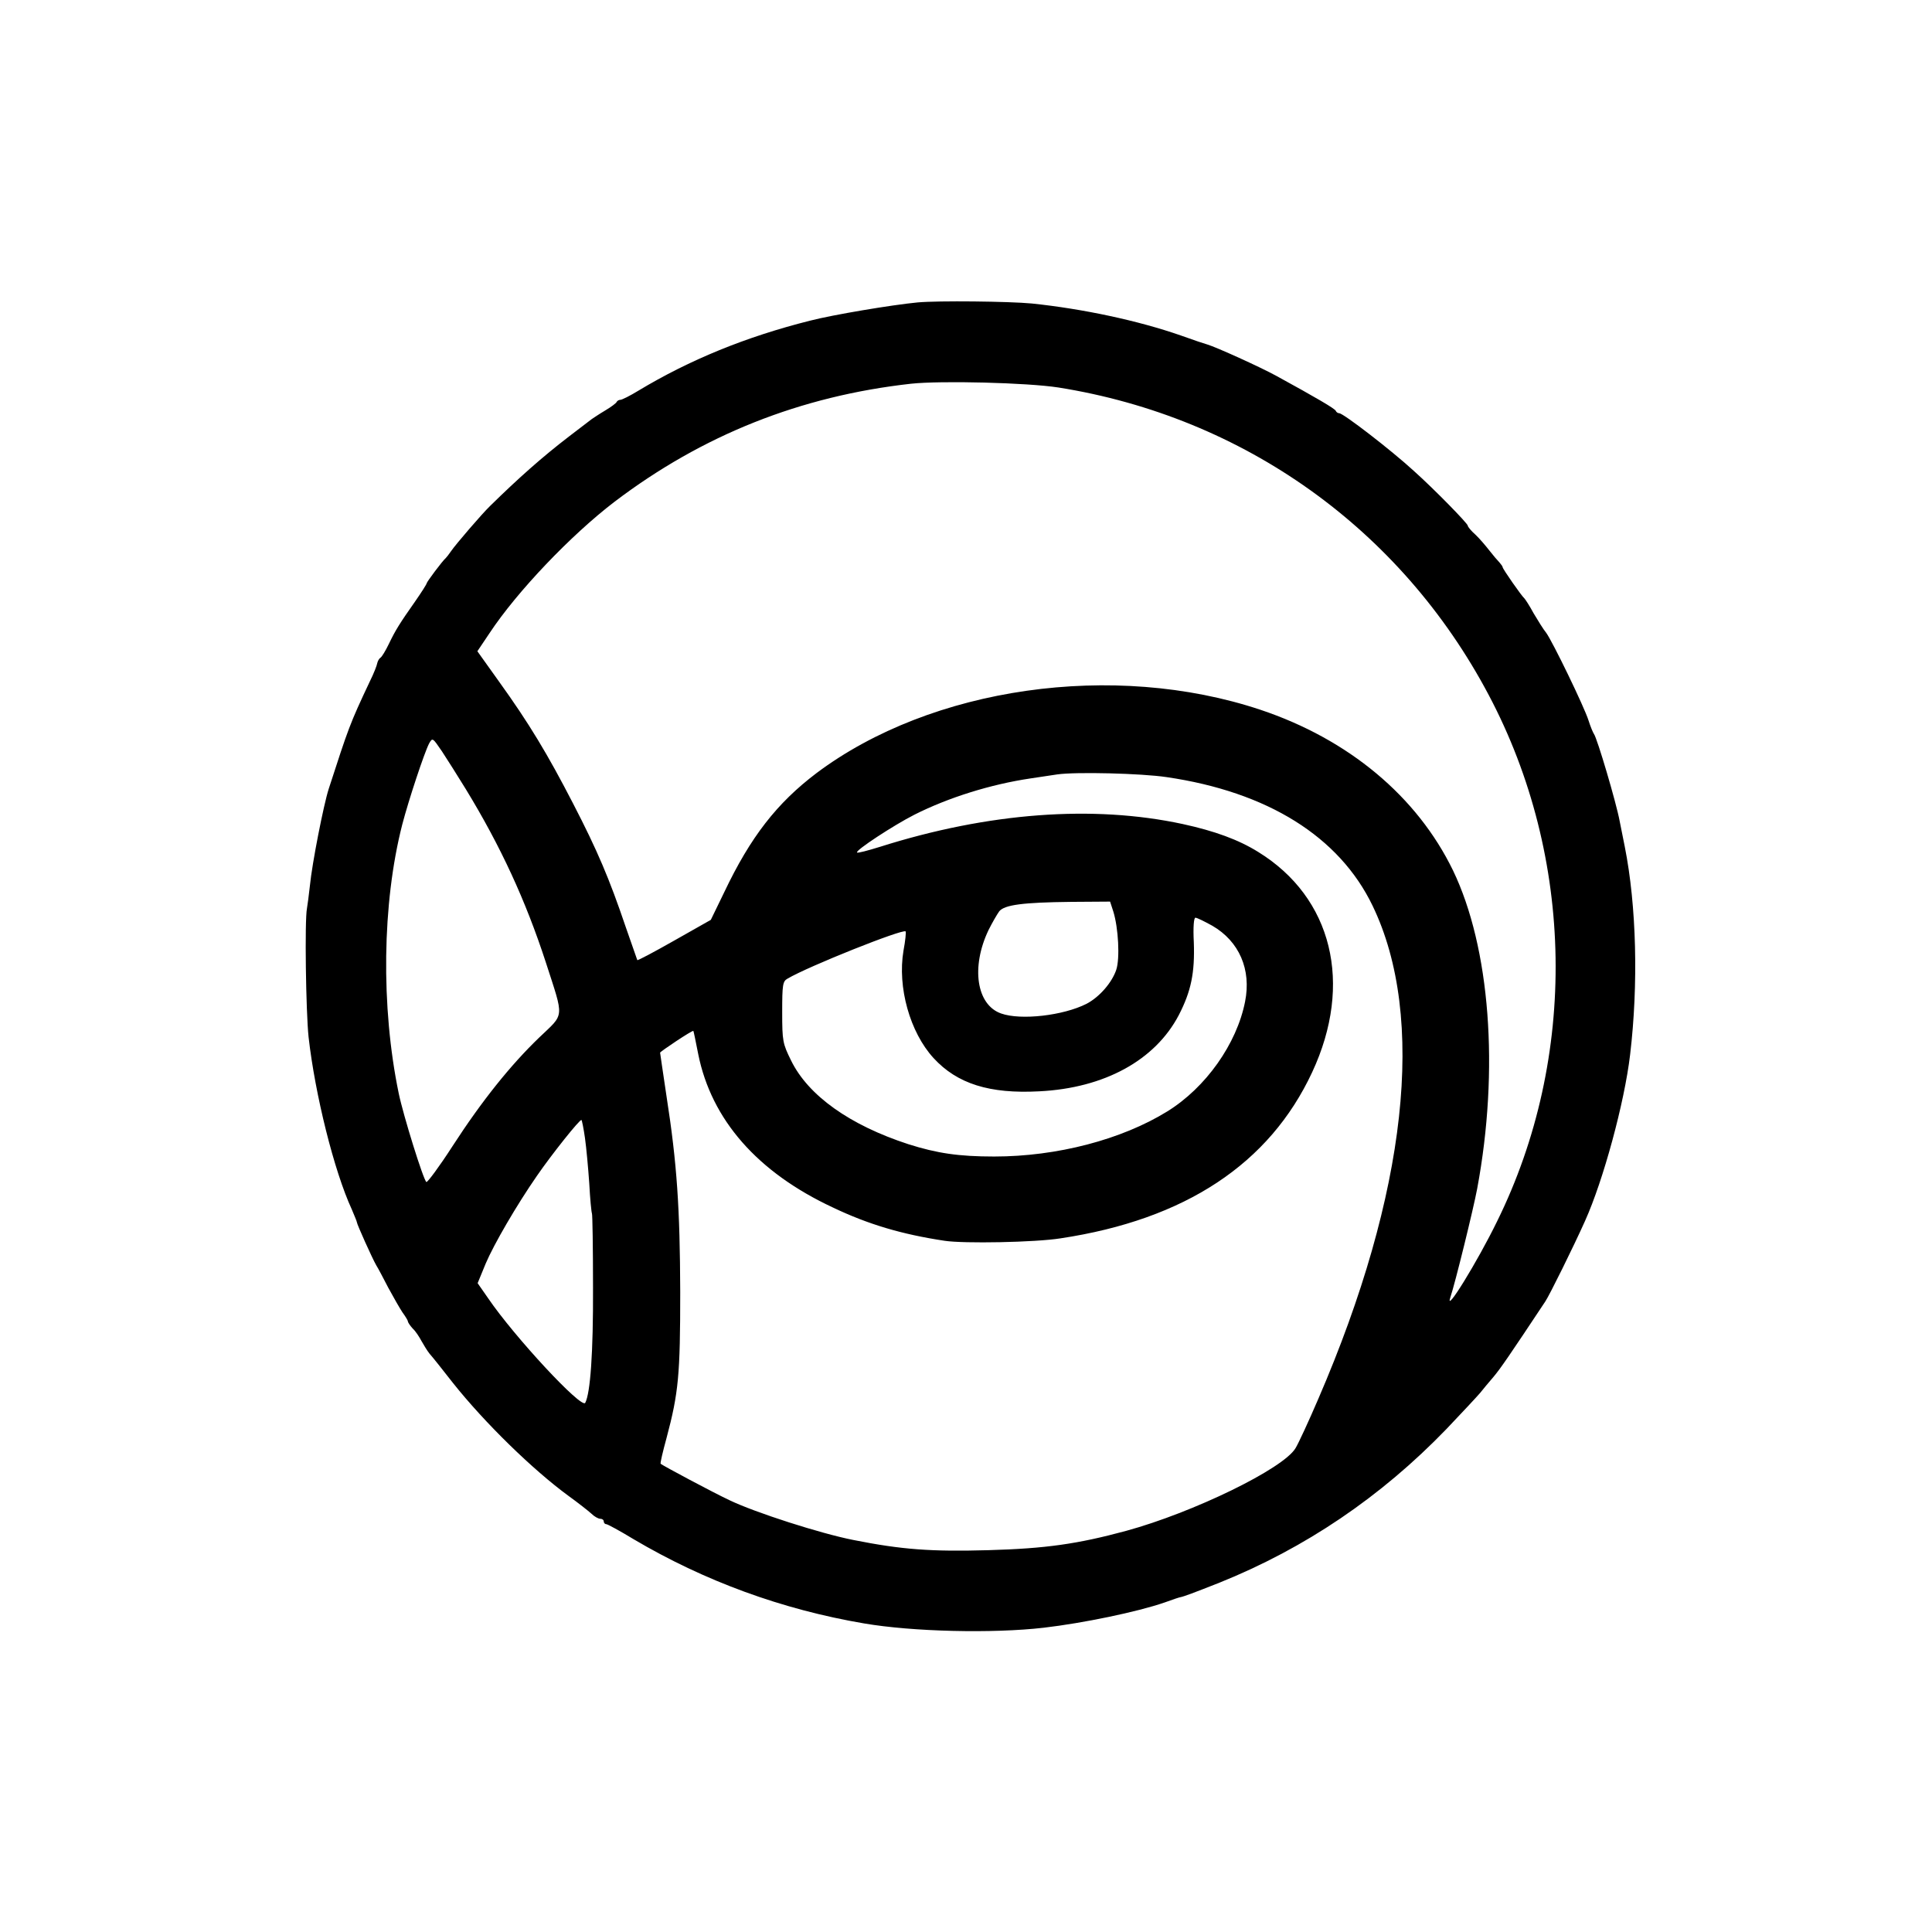 <?xml version="1.0" standalone="no"?>
<!DOCTYPE svg PUBLIC "-//W3C//DTD SVG 20010904//EN"
 "http://www.w3.org/TR/2001/REC-SVG-20010904/DTD/svg10.dtd">
<svg version="1.0" xmlns="http://www.w3.org/2000/svg"
 width="720pt" height="720pt" viewBox="0 0 720 720"
 preserveAspectRatio="xMidYMid meet">

<g transform="translate(0,720) scale(0.1,-0.1)"
fill="#000000" stroke="none">
<path d="M3420 6073 c-95 -9 -316 -46 -401 -68 -239 -60 -449 -146 -640 -261
-31 -19 -61 -34 -67 -34 -6 0 -12 -4 -14 -8 -1 -4 -21 -19 -43 -32 -22 -13
-44 -28 -50 -32 -5 -4 -44 -34 -85 -65 -99 -76 -187 -154 -294 -259 -30 -29
-128 -143 -145 -168 -8 -12 -17 -23 -20 -26 -12 -10 -71 -89 -71 -94 0 -3 -19
-33 -42 -66 -59 -84 -74 -108 -99 -160 -12 -25 -26 -48 -31 -51 -5 -3 -10 -12
-12 -20 -1 -8 -13 -39 -28 -69 -75 -159 -79 -172 -153 -400 -19 -59 -62 -278
-70 -360 -4 -36 -9 -74 -11 -85 -9 -44 -4 -386 6 -480 24 -213 95 -499 161
-642 10 -24 19 -45 19 -48 0 -7 57 -134 72 -160 7 -11 27 -49 45 -84 19 -35
43 -77 53 -92 11 -15 20 -30 20 -33 0 -4 8 -16 18 -27 11 -10 25 -32 33 -47 8
-14 21 -36 30 -47 10 -11 49 -60 88 -110 117 -147 296 -322 430 -420 36 -26
74 -56 85 -66 11 -11 26 -19 33 -19 7 0 13 -4 13 -10 0 -5 4 -10 9 -10 5 0 51
-25 102 -56 264 -156 553 -262 859 -314 181 -31 480 -38 670 -16 146 17 349
59 450 94 30 11 57 20 60 20 11 2 49 16 145 54 318 128 601 319 846 573 58 61
114 121 125 134 10 13 33 40 50 60 26 31 59 79 193 281 16 24 106 206 148 300
68 151 147 441 168 620 31 261 24 554 -20 775 -8 39 -16 81 -19 95 -12 66 -84
310 -96 325 -4 6 -13 28 -20 50 -16 51 -135 296 -158 327 -10 12 -31 46 -47
73 -15 28 -31 52 -34 55 -10 8 -81 110 -81 116 0 3 -6 11 -12 18 -7 7 -24 27
-38 45 -14 18 -37 45 -52 59 -16 14 -28 29 -28 33 0 8 -124 135 -201 204 -85
78 -263 215 -278 215 -5 0 -11 4 -13 9 -3 8 -73 49 -221 130 -60 33 -226 108
-257 117 -8 2 -53 17 -100 34 -158 55 -363 99 -555 119 -85 8 -348 11 -425 4z
m524 -317 c692 -110 1277 -528 1604 -1146 321 -606 333 -1350 31 -1962 -73
-150 -196 -349 -174 -283 18 53 86 330 100 405 83 445 48 899 -90 1186 -134
276 -389 489 -718 599 -547 182 -1226 85 -1654 -236 -148 -112 -246 -238 -344
-444 l-50 -103 -136 -77 c-74 -42 -136 -75 -138 -73 -1 2 -20 57 -43 123 -61
180 -105 284 -196 460 -95 184 -164 299 -277 456 l-80 112 45 67 c103 156 305
367 466 490 328 249 693 394 1105 440 113 12 432 4 549 -14z m-2208 -1497
c130 -213 223 -415 298 -645 69 -214 71 -189 -25 -281 -106 -102 -213 -235
-323 -405 -49 -76 -93 -135 -97 -133 -11 7 -86 248 -103 330 -67 323 -62 709
13 1002 24 92 82 267 100 302 13 23 13 22 48 -29 19 -29 59 -92 89 -141z
m2611 45 c377 -55 644 -222 768 -479 201 -416 129 -1072 -202 -1838 -36 -84
-74 -166 -85 -184 -46 -77 -382 -240 -631 -308 -181 -49 -300 -66 -513 -72
-214 -6 -323 2 -504 38 -122 24 -365 102 -461 148 -60 28 -249 129 -257 136
-2 2 8 45 22 96 45 169 51 236 51 544 -1 312 -12 479 -51 729 -13 88 -24 161
-24 163 0 4 121 85 124 81 1 -1 9 -40 18 -86 49 -245 221 -441 502 -572 132
-63 257 -100 416 -124 71 -11 338 -6 432 9 465 70 779 278 938 619 154 330 75
651 -201 821 -74 46 -162 78 -281 104 -334 72 -725 43 -1129 -85 -45 -14 -83
-24 -85 -21 -8 7 137 102 214 141 127 64 284 113 432 135 41 6 86 13 100 15
70 10 313 4 407 -10z m-198 -501 c19 -61 25 -175 11 -217 -16 -48 -63 -102
-111 -127 -87 -44 -245 -62 -318 -36 -92 32 -113 173 -47 311 14 28 32 59 40
70 20 24 88 33 267 35 l146 1 12 -37z m369 -53 c100 -58 146 -163 122 -283
-31 -157 -146 -320 -290 -409 -170 -105 -411 -168 -645 -168 -132 0 -213 12
-320 46 -218 71 -373 181 -437 312 -31 63 -33 72 -33 180 0 103 2 115 20 125
78 46 429 186 440 176 2 -3 -1 -35 -8 -72 -23 -136 24 -304 112 -400 88 -96
209 -134 394 -124 243 12 432 116 520 284 46 89 60 158 56 271 -3 57 0 92 6
92 6 0 34 -14 63 -30z m-2338 -791 c5 -35 12 -111 16 -169 3 -58 8 -108 10
-112 2 -3 4 -128 4 -276 1 -244 -10 -394 -29 -430 -13 -24 -264 246 -362 390
l-39 56 30 73 c30 71 116 219 191 327 55 80 161 213 166 208 2 -2 8 -32 13
-67z"/>
</g>
</svg>
